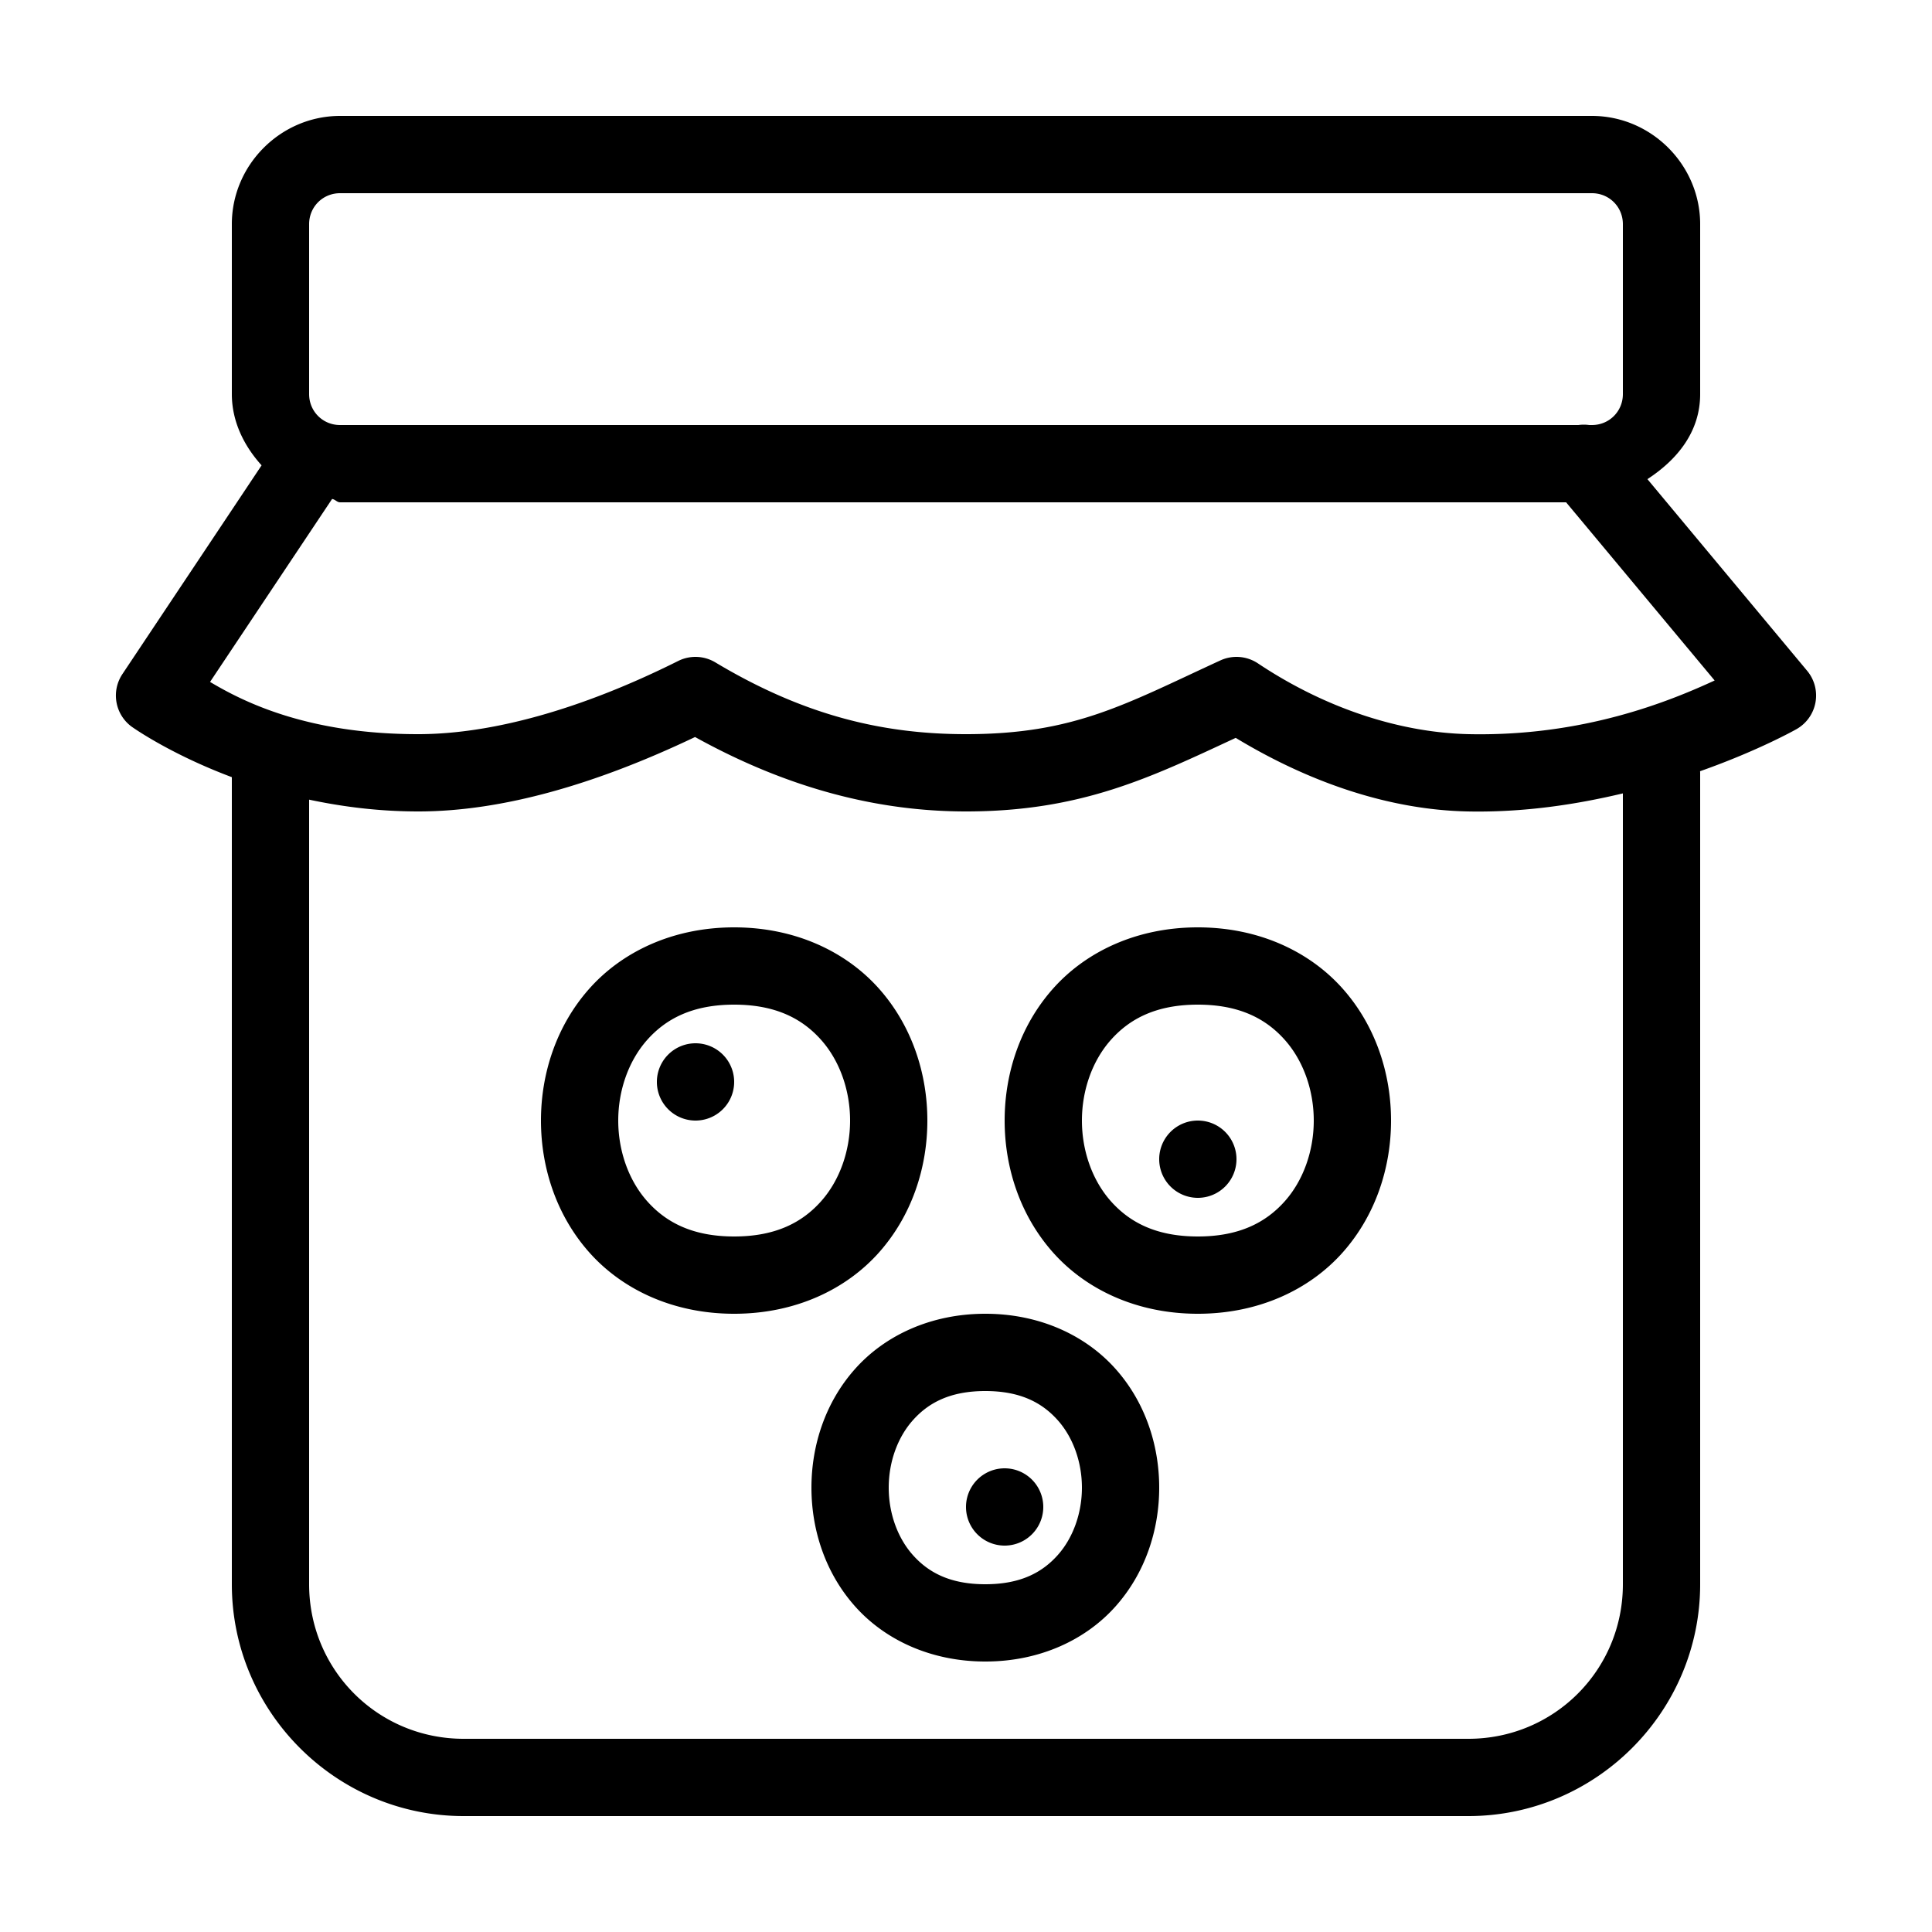 <svg xmlns="http://www.w3.org/2000/svg"  viewBox="0 0 50 50" width="1000px" height="1000px"><path d="M 8.801 3 C 7.266 3 6 4.266 6 5.801 L 6 10.199 C 6 10.915 6.32 11.545 6.77 12.043 L 3.168 17.445 A 1 1 0 0 0 3.4 18.801 C 3.4 18.801 4.37 19.502 6 20.113 L 6 41 C 6 44.302 8.698 47 12 47 L 38 47 C 41.302 47 44 44.302 44 41 L 44 20 A 1 1 0 0 0 43.998 19.959 C 45.526 19.42 46.488 18.873 46.488 18.873 A 1 1 0 0 0 46.768 17.359 L 42.635 12.4 C 43.404 11.899 44 11.177 44 10.199 L 44 5.801 C 44 4.266 42.734 3 41.199 3 L 8.801 3 z M 8.801 5 L 41.199 5 C 41.646 5 42 5.354 42 5.801 L 42 10.199 C 42 10.646 41.646 11 41.199 11 L 41.129 11 A 1 1 0 0 0 40.848 11 L 8.801 11 C 8.354 11 8 10.646 8 10.199 L 8 5.801 C 8 5.354 8.354 5 8.801 5 z M 8.594 12.914 C 8.672 12.921 8.72 13 8.801 13 L 40.531 13 L 44.375 17.611 C 43.19 18.157 40.972 19.061 38.021 19 C 36.25 18.963 34.315 18.342 32.555 17.168 A 1 1 0 0 0 31.582 17.092 C 29.114 18.227 27.804 19 25 19 C 22.9 19 20.846 18.541 18.514 17.143 A 1 1 0 0 0 17.553 17.105 C 14.997 18.383 12.696 18.996 10.844 19 C 7.956 19.006 6.288 18.156 5.436 17.648 L 8.594 12.914 z M 17.988 19.074 C 20.421 20.422 22.753 21 25 21 C 27.991 21 29.795 20.112 31.98 19.096 C 33.892 20.254 35.958 20.958 37.979 21 C 39.429 21.03 40.79 20.821 42 20.533 L 42 41 C 42 43.22 40.22 45 38 45 L 12 45 C 9.78 45 8 43.22 8 41 L 8 20.695 C 8.859 20.877 9.807 21.002 10.848 21 C 12.997 20.996 15.415 20.3 17.988 19.074 z M 19 24 C 17.417 24 16.102 24.63 15.252 25.586 C 14.402 26.542 14 27.778 14 29 C 14 30.222 14.402 31.458 15.252 32.414 C 16.102 33.37 17.417 34 19 34 C 20.583 34 21.898 33.37 22.748 32.414 C 23.598 31.458 24 30.222 24 29 C 24 27.778 23.598 26.542 22.748 25.586 C 21.898 24.63 20.583 24 19 24 z M 31 24 C 29.417 24 28.102 24.63 27.252 25.586 C 26.402 26.542 26 27.778 26 29 C 26 30.222 26.402 31.458 27.252 32.414 C 28.102 33.37 29.417 34 31 34 C 32.583 34 33.898 33.37 34.748 32.414 C 35.598 31.458 36 30.222 36 29 C 36 27.778 35.598 26.542 34.748 25.586 C 33.898 24.63 32.583 24 31 24 z M 19 26 C 20.083 26 20.769 26.37 21.252 26.914 C 21.735 27.458 22 28.222 22 29 C 22 29.778 21.735 30.542 21.252 31.086 C 20.769 31.63 20.083 32 19 32 C 17.917 32 17.231 31.63 16.748 31.086 C 16.265 30.542 16 29.778 16 29 C 16 28.222 16.265 27.458 16.748 26.914 C 17.231 26.37 17.917 26 19 26 z M 31 26 C 32.083 26 32.769 26.37 33.252 26.914 C 33.735 27.458 34 28.222 34 29 C 34 29.778 33.735 30.542 33.252 31.086 C 32.769 31.63 32.083 32 31 32 C 29.917 32 29.231 31.63 28.748 31.086 C 28.265 30.542 28 29.778 28 29 C 28 28.222 28.265 27.458 28.748 26.914 C 29.231 26.37 29.917 26 31 26 z M 18 27 A 1 1 0 0 0 18 29 A 1 1 0 0 0 18 27 z M 31 29 A 1 1 0 0 0 31 31 A 1 1 0 0 0 31 29 z M 25.5 34 C 24.083 34 22.894 34.567 22.127 35.43 C 21.36 36.292 21 37.403 21 38.5 C 21 39.597 21.36 40.708 22.127 41.57 C 22.894 42.433 24.083 43 25.5 43 C 26.917 43 28.106 42.433 28.873 41.57 C 29.64 40.708 30 39.597 30 38.5 C 30 37.403 29.64 36.292 28.873 35.43 C 28.106 34.567 26.917 34 25.5 34 z M 25.5 36 C 26.417 36 26.977 36.308 27.377 36.758 C 27.777 37.208 28 37.847 28 38.5 C 28 39.153 27.777 39.792 27.377 40.242 C 26.977 40.692 26.417 41 25.5 41 C 24.583 41 24.023 40.692 23.623 40.242 C 23.223 39.792 23 39.153 23 38.5 C 23 37.847 23.223 37.208 23.623 36.758 C 24.023 36.308 24.583 36 25.5 36 z M 26 38 A 1 1 0 0 0 26 40 A 1 1 0 0 0 26 38 z"/></svg>